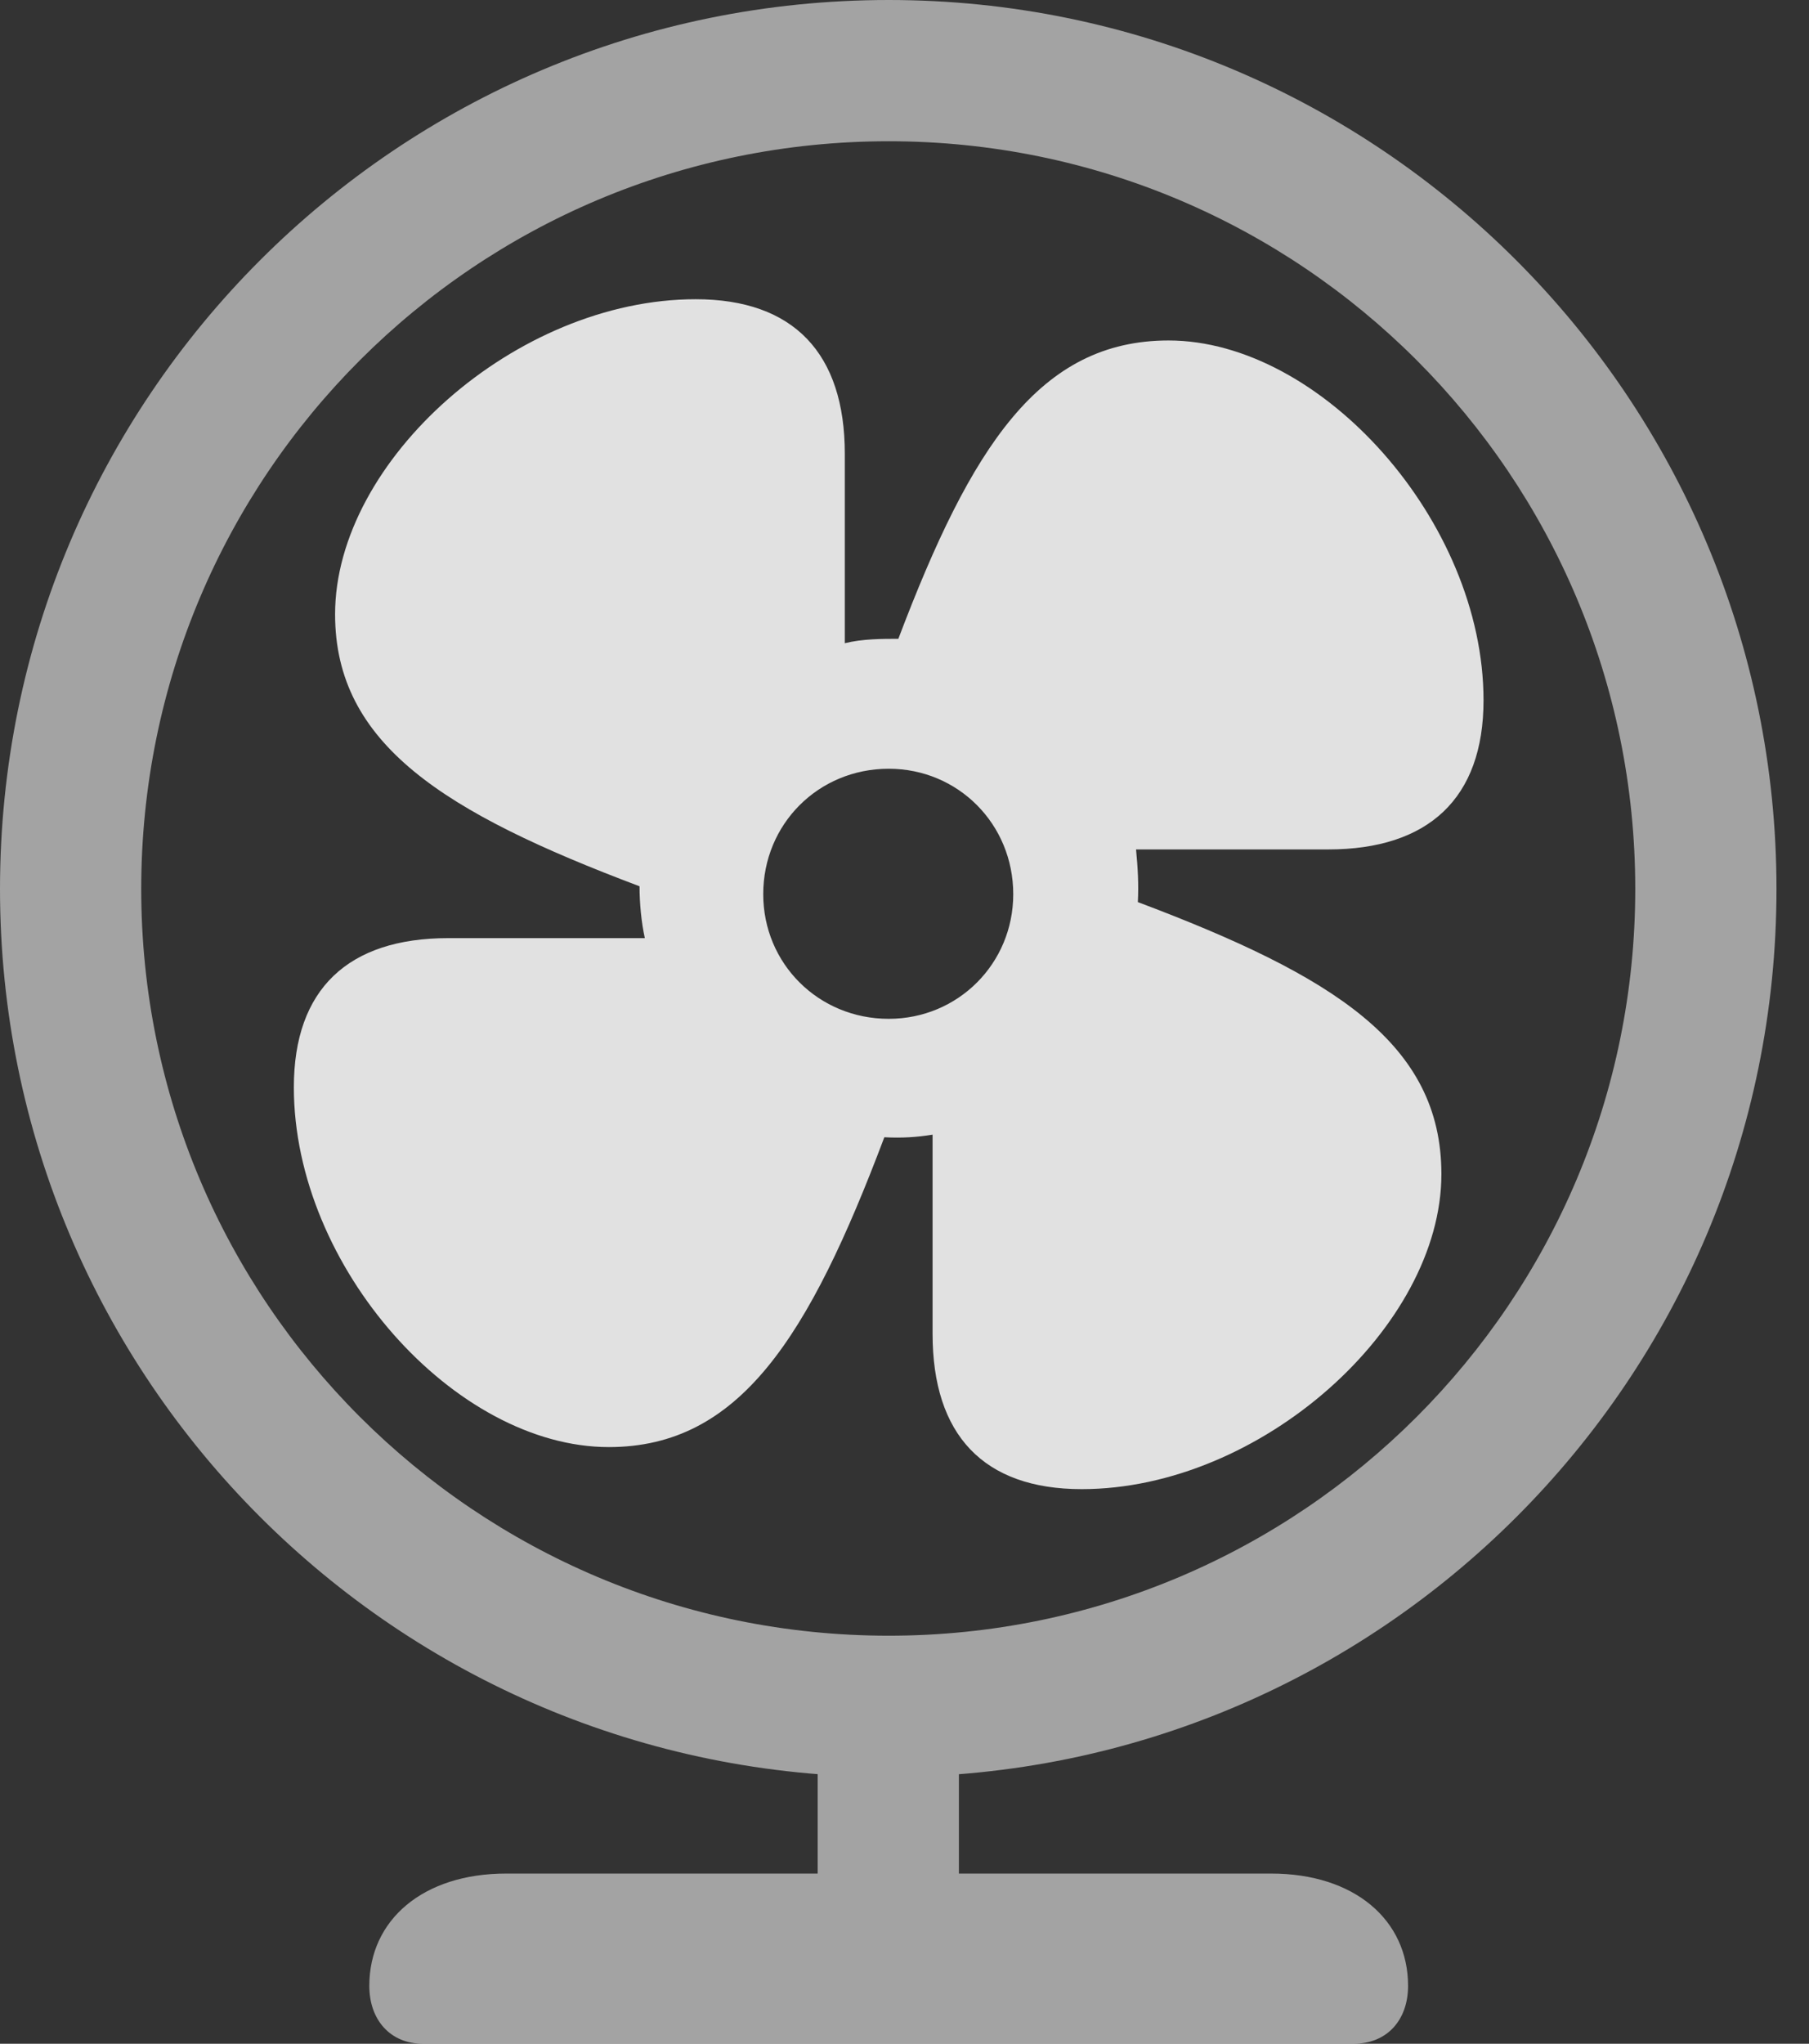 <?xml version="1.0" encoding="UTF-8"?>
<!--Generator: Apple Native CoreSVG 232.5-->
<!DOCTYPE svg
PUBLIC "-//W3C//DTD SVG 1.1//EN"
       "http://www.w3.org/Graphics/SVG/1.1/DTD/svg11.dtd">
<svg version="1.1" xmlns="http://www.w3.org/2000/svg" xmlns:xlink="http://www.w3.org/1999/xlink" width="20.137" height="22.744">
 <rect width="100%" height="100%" fill="#333333" stroke="none"/>
 <g>
  <rect height="22.744" opacity="0" width="20.137" x="0" y="0"/>
  <path d="M9.893 19.775C15.352 19.775 19.775 15.352 19.775 9.893C19.775 4.434 15.352 0 9.893 0C4.424 0 0 4.424 0 9.893C0 15.352 4.424 19.775 9.893 19.775ZM9.893 18.203C5.293 18.203 1.572 14.482 1.572 9.893C1.572 5.293 5.293 1.572 9.893 1.572C14.482 1.572 18.203 5.293 18.203 9.893C18.203 14.482 14.482 18.203 9.893 18.203ZM9.102 19.17L9.102 21.816L10.674 21.816L10.674 19.17ZM4.707 22.744L15.068 22.744C15.44 22.744 15.674 22.48 15.674 22.1C15.674 21.367 15.078 20.85 14.15 20.85L5.635 20.85C4.707 20.85 4.111 21.367 4.111 22.1C4.111 22.48 4.346 22.744 4.707 22.744Z" fill="#ffffff" fill-opacity="0.55"/>
  <path d="M6.777 16.104C8.232 16.104 9.004 14.883 9.844 12.656C10.039 12.666 10.205 12.656 10.381 12.627L10.381 14.844C10.381 15.967 10.947 16.572 12.041 16.572C14.033 16.572 16.045 14.766 16.045 13.066C16.045 11.611 14.844 10.859 12.666 10.039C12.676 9.844 12.666 9.658 12.646 9.453L14.785 9.453C15.898 9.453 16.514 8.887 16.514 7.793C16.514 5.801 14.707 3.789 13.008 3.789C11.572 3.789 10.81 4.971 10 7.109C9.824 7.109 9.6 7.109 9.404 7.158L9.404 5.049C9.404 3.936 8.838 3.33 7.744 3.33C5.742 3.33 3.73 5.127 3.73 6.836C3.73 8.281 4.941 9.043 7.119 9.863C7.119 10.049 7.139 10.264 7.178 10.44L4.99 10.44C3.877 10.44 3.271 11.006 3.271 12.1C3.271 14.102 5.068 16.104 6.777 16.104ZM9.893 11.338C9.111 11.338 8.496 10.723 8.496 9.951C8.496 9.17 9.111 8.555 9.893 8.555C10.664 8.555 11.279 9.17 11.279 9.951C11.279 10.723 10.664 11.338 9.893 11.338Z" fill="#ffffff" fill-opacity="0.85"/>
 </g>
</svg>
